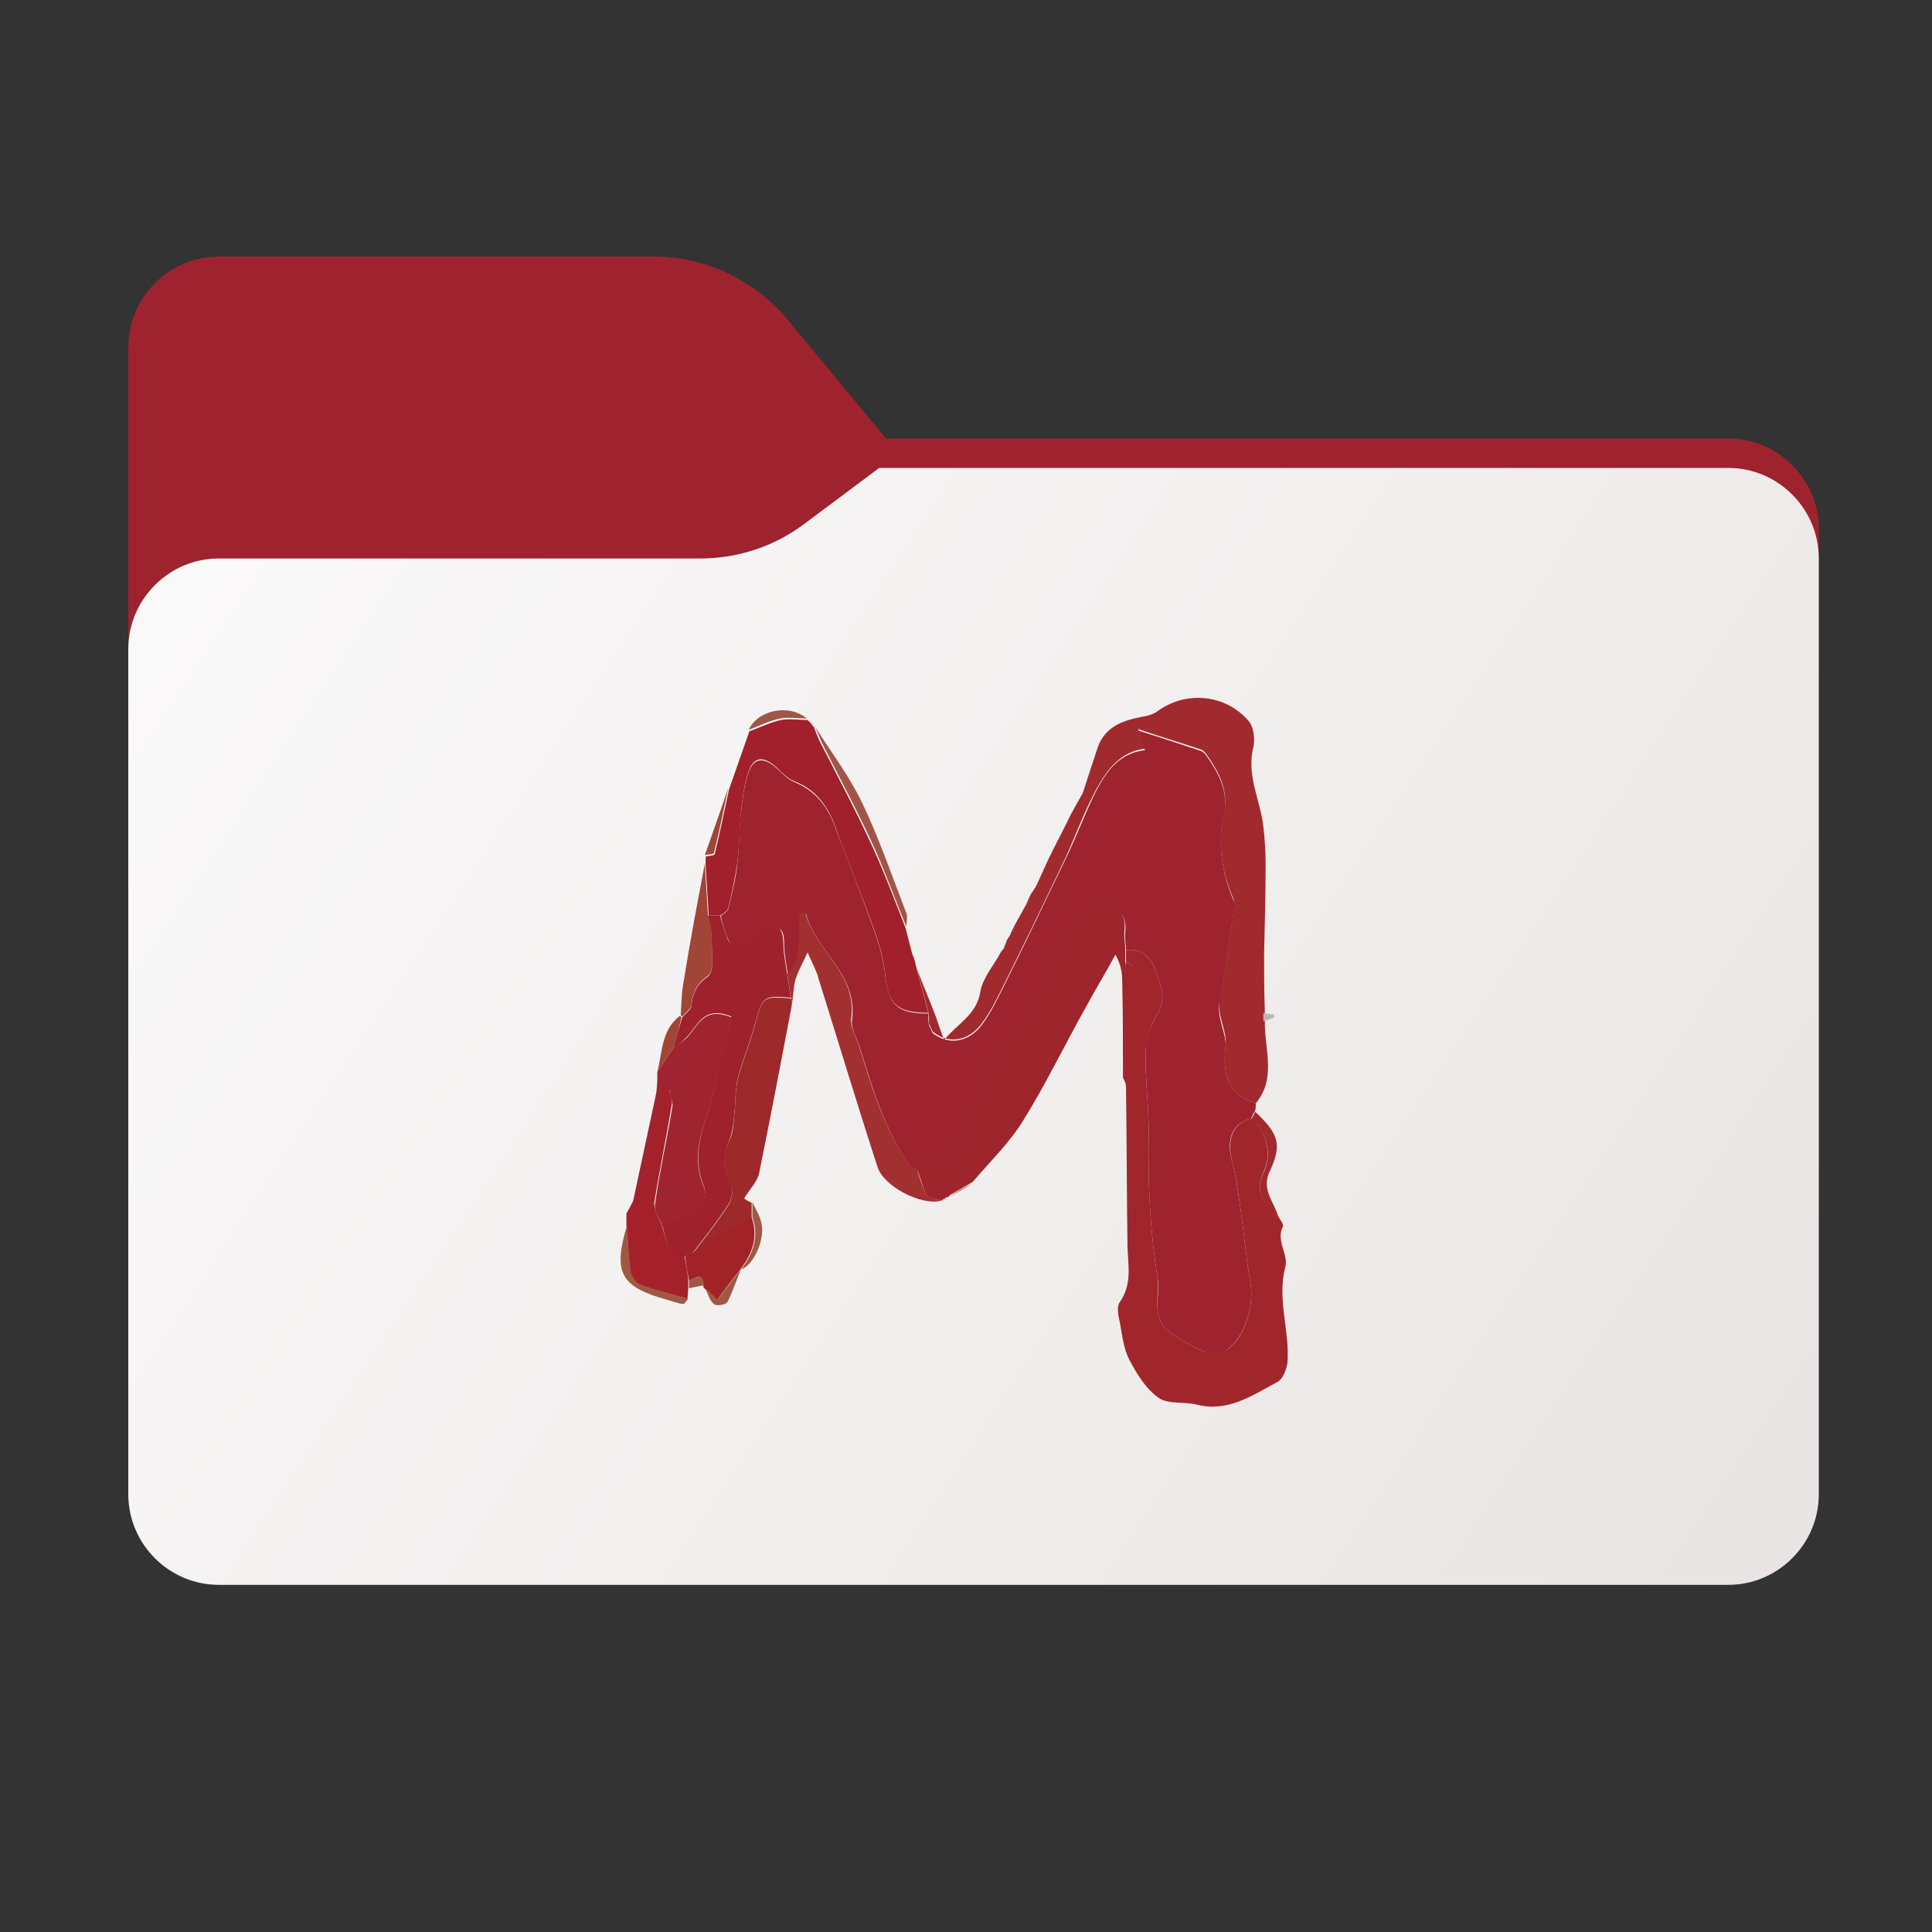 <?xml version="1.0" encoding="utf-8"?>
<!-- Generator: Adobe Illustrator 28.2.0, SVG Export Plug-In . SVG Version: 6.00 Build 0)  -->
<svg version="1.1" id="图层_1" xmlns="http://www.w3.org/2000/svg" xmlns:xlink="http://www.w3.org/1999/xlink" x="0px" y="0px"
	 width="256px" height="256px" viewBox="0 0 256 256" style="enable-background:new 0 0 256 256;" xml:space="preserve">
<rect x="0" y="0" width="256" height="256" fill="#333333" stroke="none"/>
<style type="text/css">
	.st0{clip-path:url(#SVGID_00000096741287065300196520000001370332905105938562_);}
	.st1{fill-rule:evenodd;clip-rule:evenodd;fill:#9E232F;}
	.st2{fill-rule:evenodd;clip-rule:evenodd;fill-opacity:0.3;}
	.st3{fill-rule:evenodd;clip-rule:evenodd;fill:url(#SVGID_00000134246840216111553570000007027238888712419972_);}
	.st4{fill:#9E232F;}
	.st5{fill:#A1262C;}
	.st6{fill:#A02A2E;}
	.st7{fill:#9E252C;}
	.st8{fill:#A21F2C;}
	.st9{fill:#A0242F;}
	.st10{fill:#9D292B;}
	.st11{fill:#A23031;}
	.st12{fill:#A5212A;}
	.st13{fill:#A12227;}
	.st14{fill:#A14537;}
	.st15{fill:#A05548;}
	.st16{fill:#A05843;}
	.st17{fill:#955947;}
	.st18{fill:#935948;}
	.st19{fill:#BDB8B4;}
	.st20{fill:#9E212C;}
</style>
<g>
	<g>
		<defs>
			<rect id="SVGID_1_" width="256" height="256"/>
		</defs>
		<clipPath id="SVGID_00000070822758326830398410000009839322388822591908_">
			<use xlink:href="#SVGID_1_"  style="overflow:visible;"/>
		</clipPath>
		<g style="clip-path:url(#SVGID_00000070822758326830398410000009839322388822591908_);">
			<path class="st1" d="M104.4,42.4C100,37.1,93.5,34,86.6,34H29c-6.6,0-12,5.4-12,12v12.1v10.1V160c0,6.6,5.4,12,12,12h200
				c6.6,0,12-5.4,12-12V70.1c0-6.6-5.4-12-12-12H117.4L104.4,42.4z"/>
			<g>
				<g>
					<path class="st2" d="M92.8,74c5,0,9.8-1.6,13.8-4.6l9.9-7.4H229c6.6,0,12,5.4,12,12v34v52c0,6.6-5.4,12-12,12H29
						c-6.6,0-12-5.4-12-12v-52V86c0-6.6,5.4-12,12-12h58H92.8z"/>
				</g>
			</g>
			<g>
				
					<linearGradient id="SVGID_00000080184233745119437080000016954261837810557063_" gradientUnits="userSpaceOnUse" x1="17" y1="304" x2="241" y2="452" gradientTransform="matrix(1 0 0 1 0 -242)">
					<stop  offset="0" style="stop-color:#FBFAFA"/>
					<stop  offset="1" style="stop-color:#E9E4E4"/>
				</linearGradient>
				<path style="fill-rule:evenodd;clip-rule:evenodd;fill:url(#SVGID_00000080184233745119437080000016954261837810557063_);" d="
					M92.8,74c5,0,9.8-1.6,13.8-4.6l9.9-7.4H229c6.6,0,12,5.4,12,12v34v90c0,6.6-5.4,12-12,12H29c-6.6,0-12-5.4-12-12v-90V86
					c0-6.6,5.4-12,12-12h58H92.8z"/>
			</g>
		</g>
	</g>
</g>
<g>
	<g>
		<path class="st4" d="M166.4,146.2c0,0.3,0,0.7-0.1,1c-0.2,0.3-0.4,0.7-0.5,1c-2.5,0.6-3.4,2.7-2.5,5.9c0.5,1.8,0.7,3.7,1,5.5
			c0.5,3.5,0.8,7,1.4,10.5c0.5,2.9-0.8,7.2-3.2,8.8c-0.7,0.5-2.1,0.6-2.9,0.2c-1.7-0.7-3.4-1.7-4.9-2.8c-0.7-0.5-1.2-1.7-1.3-2.6
			c-0.2-1.4,0.3-2.9,0-4.3c-1-6.2-1.3-12.3-1.2-18.6c0.1-3.8-0.5-7.7-0.4-11.5c0-1.7,0.7-3.5,1.6-5c1.2-2,0.4-3.7-0.2-5.5
			c-0.6-1.8-1.8-3.2-4-2.9c0-0.8-0.2-1.6-0.1-2.4c0.3-2.4-1.3-4-3.6-3.1c-1.5,0.6-3.2,1.7-4,3c-1.7,2.7-3.4,5.7-4.3,8.7
			c-0.7,2.5-1.2,4.8-4.1,5.4c-0.3,0.1-0.6,0.6-0.8,1c-1.2,2.7-2.2,5.6-3.5,8.3c-1.5,3.1-1.3,7.7-6.5,7.6c-0.2,0-0.4,0.5-0.7,0.7
			c-0.4-0.2-0.8-0.3-1-0.6c-3.4-4.8-5-10.3-6.7-15.8c-0.4-1.2-1.2-2.5-1-3.6c0.8-6-4.8-9.1-6.1-14c0,0-0.3,0-0.7,0.1
			c-0.5,2.6,0.7,5.7-1.7,8c-0.2-1.4-0.5-2.8-0.5-4.2c0-2-0.7-2.6-2.5-1.4c-0.6,0.4-1.3,0.9-1.9,1.4c-1.2,0.9-2.3,1-3-0.5
			c-0.5-1-0.7-2-1-3.1c0.3-0.3,0.9-0.6,1-1c0.5-2,1-4,1.2-6c0.3-2.3,0.2-4.5,0.5-6.8c0.2-1.8,0.4-3.6,1-5.3c0.7-1.9,2-2,3.6-0.6
			c0.8,0.7,1.5,1.5,2.4,1.9c2.9,1.2,4.5,3.3,5.5,6.1c1.7,4.5,3.5,9,5.1,13.5c0.7,2,1.3,4,1.5,6.1c0.5,3.9,1.6,5,5.7,5
			c0,0.5,0,1,0.1,1.6c0.2,0.3,0.3,0.7,0.5,1c2,1.6,4.7,1.3,6.5-1.1c1.2-1.6,2.1-3.5,3-5.3c2.8-5.6,5.5-11.3,8.2-16.9
			c1.4-2.9,2.5-5.9,3.9-8.7c1.4-2.7,3.1-5.1,6.5-5.5c-0.4-1.1-0.7-1.9-0.9-2.6c2.9,0.9,5.6,1.8,8.3,2.7c0.3,0.1,0.6,0.4,0.8,0.7
			c1.6,2.3,2.9,4.7,2.3,7.7c-0.9,3.9-0.3,7.7,1.2,11.3c0.3,0.6,0.1,1.5,0,2.2c-0.6,3.8-1.1,7.6-1.8,11.4c-0.4,2.1,0.9,4.1,0.8,5.8
			C162,142.3,162.5,145,166.4,146.2z"/>
		<path class="st5" d="M149.2,125.9c2.3-0.3,3.4,1.2,4,2.9c0.6,1.7,1.4,3.5,0.2,5.5c-0.9,1.4-1.5,3.3-1.6,5
			c-0.1,3.8,0.5,7.7,0.4,11.5c-0.1,6.2,0.2,12.4,1.2,18.6c0.2,1.4-0.2,2.9,0,4.3c0.1,0.9,0.6,2.1,1.3,2.6c1.5,1.1,3.2,2.1,4.9,2.8
			c0.8,0.3,2.1,0.2,2.9-0.2c2.4-1.5,3.7-5.9,3.2-8.8c-0.6-3.5-0.9-7-1.4-10.5c-0.3-1.9-0.5-3.7-1-5.5c-0.8-3.1,0-5.3,2.5-5.9
			c1.9,1.7,2.8,4.5,1.7,6.9c-1.3,2.8-0.2,4.5,1.9,6.1c0.2,0.4,0.7,1,0.6,1.3c-1,1.9,0.8,3.8,0.3,5.4c-1.1,4.3,0.6,8.4,0.3,12.6
			c-0.1,0.9-0.6,2.2-1.3,2.6c-3.4,1.8-6.6,4.1-10.8,3c-1.7-0.4-3.8,0-5-0.9c-1.7-1.2-2.9-3.2-3.9-5.1c-0.7-1.4-0.9-3.1-1.2-4.8
			c-0.2-0.9-0.5-2.1,0-2.8c1.6-2.3,1.1-4.7,1-7.2c-0.1-7.1-0.1-14.2-0.2-21.3c0-0.4-0.2-0.8-0.4-1.2c0.1-0.5,0.3-1,0.3-1.4
			c0-4.3,0-8.7,0.1-13c0.3-0.1,0.5-0.3,0.8-0.4c-0.3-0.2-0.5-0.4-0.8-0.6C149.2,126.9,149.2,126.4,149.2,125.9z"/>
		<path class="st6" d="M166.4,146.2c-4-1.2-4.4-4-4-7.8c0.2-1.7-1.1-3.7-0.8-5.8c0.7-3.8,1.2-7.6,1.8-11.4c0.1-0.7,0.2-1.6,0-2.2
			c-1.6-3.7-2.1-7.4-1.2-11.3c0.6-3-0.7-5.4-2.3-7.7c-0.2-0.3-0.5-0.6-0.8-0.7c-2.7-0.9-5.4-1.7-8.3-2.7c0.2,0.7,0.5,1.5,0.9,2.6
			c-3.3,0.4-5.1,2.9-6.5,5.5c-1.5,2.8-2.6,5.8-3.9,8.7c-2.7,5.7-5.4,11.3-8.2,16.9c-0.9,1.8-1.8,3.7-3,5.3c-1.8,2.4-4.4,2.8-6.5,1.1
			c-0.2-0.3-0.3-0.7-0.5-1c0-0.5,0-1-0.1-1.6c-0.5-1.9-1-3.8-1.5-5.7c0.8,2.1,1.7,4.2,2.5,6.3c0.3,0.9,0.6,1.8,1.1,3.1
			c1.8-2.2,4.3-3.3,4.8-6.4c0.3-1.8,1.8-3.5,2.7-5.2c0.1-0.2,0.3-0.4,0.4-0.5c0,0,0,0,0,0c0.1-0.4,0.3-0.7,0.4-1.1c0,0,0,0,0,0
			c0.2-0.3,0.3-0.5,0.5-0.8c0,0,0-0.1,0-0.1c0.2-0.4,0.4-0.8,0.6-1.2c0,0,0,0,0,0c0.5-0.9,1-1.8,1.5-2.7c0,0,0,0,0,0
			c0.2-0.5,0.4-1,0.7-1.5c0,0,0,0,0,0c0.2-0.2,0.3-0.5,0.5-0.7c0-0.1,0-0.2,0.1-0.2c0.5-1.1,1-2.2,1.5-3.3c1-2.1,2.1-4.1,3.1-6.2
			c0.5-0.9,1-1.8,1.5-2.7l0.1,0.1c0,0-0.1,0-0.1,0c0.7-2.1,1.4-4.3,2.1-6.4c1-2.6,3.2-3.4,5.7-3.9c0.7-0.1,1.5-0.3,2.1-0.7
			c3.7-2.8,9.1-2.4,12.2,1.3c0.6,0.7,0.8,2.3,0.6,3.3c-1,3.8,0.9,7.1,1.3,10.6c0.2,1.7,0.3,3.4,0.3,5.1c0,3.9-0.1,7.8-0.2,11.7
			c0,2.6,0,5.2,0.1,7.8c0,0.4,0,0.7,0,1.1C167.5,139,169.2,142.8,166.4,146.2z"/>
		<path class="st7" d="M149.2,128.5c0,4.3,0,8.7-0.1,13c0,0.5-0.2,1-0.3,1.4c0-4.3,0-8.6-0.1-12.9c0-1.1-0.2-2.3-0.9-3.5
			c-1.3,2.4-2.7,4.7-4,7.1c-2.8,5-5.3,10.2-8.3,15c-1.8,2.9-4.4,5.4-6.6,8c-1,0.6-2.1,1.2-3.1,1.8l-0.1,0.2c0,0-0.2,0-0.2,0
			c-0.3,0.2-0.5,0.3-0.8,0.5c0,0,0,0,0,0c-0.8-0.3-1.6-0.5-2-0.7c-0.5-1.4-0.8-2.5-1.2-3.5c0.2-0.3,0.4-0.8,0.7-0.7
			c5.2,0.1,5.1-4.5,6.5-7.6c1.3-2.7,2.3-5.5,3.5-8.3c0.2-0.4,0.4-0.9,0.8-1c3-0.6,3.4-2.9,4.1-5.4c0.9-3.1,2.6-6,4.3-8.7
			c0.9-1.3,2.5-2.4,4-3c2.3-0.9,3.9,0.7,3.6,3.1c-0.1,0.8,0.1,1.6,0.1,2.4c0,0.5,0,1,0,1.6C149.2,127.8,149.2,128.2,149.2,128.5z"/>
		<path class="st8" d="M121.5,128.5c0.5,1.9,1,3.8,1.5,5.7c-4.1,0-5.3-1.1-5.7-5c-0.2-2.1-0.8-4.1-1.5-6.1c-1.6-4.5-3.5-9-5.1-13.5
			c-1-2.8-2.6-5-5.5-6.1c-0.9-0.4-1.7-1.2-2.4-1.9c-1.6-1.4-2.9-1.4-3.6,0.6c-0.6,1.7-0.8,3.5-1,5.3c-0.2,2.3-0.2,4.5-0.5,6.8
			c-0.3,2-0.7,4-1.2,6c-0.1,0.4-0.6,0.7-1,1c-0.5,0-1.1,0-1.6,0c-0.1-2.3-0.3-4.6-0.4-6.8c0-0.3,0-0.7,0-1c0.4-0.1,1.1-0.1,1.2-0.3
			c0.7-2.9,1.3-5.8,1.9-8.6c0.9-2.6,1.8-5.1,2.7-7.7c1.4-0.5,2.8-1.2,4.2-1.5c1.1-0.2,2.3,0,3.5,0c0,0,0,0,0,0
			c0.2,0.2,0.3,0.3,0.5,0.5c0,0,0,0,0,0c0.1,0.2,0.3,0.4,0.4,0.5l0,0.1c0.3,0.7,0.5,1.4,0.9,2.1c2.3,4.5,4.7,9,6.8,13.6
			c1.6,3.5,3,7.2,4.4,10.8c0.3,1.2,0.6,2.3,0.9,3.5C121.2,127,121.3,127.8,121.5,128.5z"/>
		<path class="st9" d="M83.9,159.1c1-4.7,2-9.3,3-14c0.2-1,0.2-2.1,0.2-3.1c0.7-1,1.4-2.1,2.1-3.1c0.5-0.4,1.1-0.8,1.6-1.2
			c1.6-1.4,2.2-4.5,6.1-2.9c-0.7,3-1.4,6.1-2.1,9.1c-0.9,4.3-3.6,8.4-1.6,13.2c0.8,1.9-0.8,3.4-2.6,4.2c-0.9,0.4-1.9,0.7-2.9,1.1
			c-0.3-1-1.1-2-0.9-2.9c0.6-4.3,1.6-8.6,2.3-12.9c0.1-0.7-0.3-1.5-0.4-2.2c-0.2,0-0.5,0.1-0.7,0.1c-0.8,4-1.5,8-2.4,12
			C85.3,157.4,84.5,158.2,83.9,159.1z"/>
		<path class="st10" d="M104.9,133.3c-1.4,7.4-2.8,14.7-4.3,22.1c-0.2,1.1-1.2,2.1-2,3.4c0.1,0.1,0.6,0.4,1,0.6c0,0.7,0,1.3,0,2
			c-1.2,0.5-2.4,1-3.5,1.7c-1.5,0.9-2.9,2-4.3,3c1.6-2.1,3.3-4.2,4.7-6.4c0.5-0.7,0.7-2.1,0.3-2.8c-1.1-2-1.1-3.9-0.1-5.9
			c0.5-1,0.5-2.3,0.6-3.4c0.2-1.6,0.1-3.2,0.5-4.8c0.6-2.3,1.6-4.6,2.2-6.9c1.1-3.9,1-3.9,4.8-3.6
			C104.9,132.5,104.9,132.9,104.9,133.3z"/>
		<path class="st11" d="M104.9,133.3c0-0.4,0-0.8-0.1-1.2c-0.2-1-0.3-2.1-0.5-3.1c2.4-2.3,1.2-5.3,1.7-8c0.4,0,0.7-0.1,0.7-0.1
			c1.3,5,6.9,8.1,6.1,14c-0.2,1.1,0.6,2.4,1,3.6c1.7,5.5,3.3,11,6.7,15.8c0.2,0.3,0.7,0.4,1,0.6c0.3,1.1,0.7,2.1,1.2,3.5
			c0.4,0.1,1.2,0.4,2,0.7c-2.5,0.7-7.5-1.8-8.4-4.4c-2.7-8.3-5.2-16.6-7.8-24.9c-0.1-0.2-0.1-0.5-0.2-0.7c-0.4-1-0.9-2-1.3-2.9
			c-0.5,1.2-1.2,2.3-1.6,3.6C105.1,131,105.1,132.2,104.9,133.3z"/>
		<path class="st12" d="M83.9,159.1c0.5-0.9,1.3-1.8,1.6-2.8c0.9-4,1.6-8,2.4-12c0.2,0,0.5-0.1,0.7-0.1c0.2,0.7,0.6,1.5,0.4,2.2
			c-0.7,4.3-1.6,8.6-2.3,12.9c-0.1,0.9,0.6,2,0.9,2.9c0.8,1.6,0.3,4.1,3.1,4.2c0.2,1.1,0.4,2.1,0.5,3.2c0,0.3,0,0.7,0,1
			c0,0.5-0.1,1-0.1,1.5c-2.1-0.6-4.3-1.1-6.4-1.9c-0.6-0.2-1.1-1.1-1.2-1.7c-0.3-2.1-0.3-4.1-0.5-6.2c0-0.5,0-1,0-1.5
			C83.3,160.3,83.6,159.7,83.9,159.1L83.9,159.1z"/>
		<path class="st13" d="M91.3,169.7c-0.2-1.1-0.4-2.1-0.5-3.2c0.3-0.2,0.7-0.4,1-0.5c1.4-1,2.8-2.1,4.3-3c1.1-0.7,2.3-1.1,3.5-1.7
			c0.9,2.6,0.1,4.8-1.5,6.9c0,0,0,0,0,0c-1,1.3-2.1,2.7-3.1,4.1c-0.6-0.6-1.1-1.1-1.7-1.6c-0.1-0.1-0.1-0.2-0.1-0.3
			C93.2,168.5,92.2,169.3,91.3,169.7z"/>
		<path class="st14" d="M93.4,114.4c0.1,2.3,0.3,4.6,0.4,6.8c0.2,1,0.5,2,0.5,3c0,1.8,0.4,4.4-0.5,5.1c-1.6,1.1-2,2.3-2.2,3.9
			c-0.1,0.6-0.8,1-1.2,1.5c-0.1-0.1-0.2-0.2-0.2-0.2c0.1-1.5,0.1-3,0.4-4.5C91.4,124.9,92.4,119.7,93.4,114.4z"/>
		<path class="st15" d="M120.1,122.8c-1.5-3.6-2.8-7.3-4.4-10.8c-2.1-4.6-4.5-9-6.8-13.6c-0.3-0.7-0.6-1.4-0.9-2.1
			c2.1,3.3,4.5,6.5,6.2,10c2.3,4.8,4,9.8,5.9,14.7C120.3,121.5,120.1,122.2,120.1,122.8z"/>
		<path class="st6" d="M169.4,161.3c-2.1-1.6-3.2-3.4-1.9-6.1c1.1-2.4,0.3-5.2-1.7-6.9c0.2-0.3,0.4-0.7,0.5-1c3.1,2.9,3.6,4.3,2,7.8
			C167,157.6,168.9,159.3,169.4,161.3z"/>
		<path class="st16" d="M83.1,162.3c0.1,2.1,0.2,4.2,0.5,6.2c0.1,0.6,0.7,1.5,1.2,1.7c2.1,0.8,4.3,1.3,6.4,1.9
			c-0.2,0.2-0.5,0.7-0.7,0.7c-0.7-0.1-1.5-0.4-2.2-0.6C82.2,170.5,81.2,168.6,83.1,162.3z"/>
		<path class="st14" d="M96.5,104.4c-0.6,2.9-1.2,5.8-1.9,8.6c0,0.2-0.8,0.2-1.2,0.3C94.4,110.4,95.5,107.4,96.5,104.4z"/>
		<path class="st14" d="M89.2,138.9c-0.7,1-1.4,2.1-2.1,3.1c0.7-2.6,0.5-5.5,3-7.4c0.1,0.1,0.2,0.2,0.2,0.2
			C90,136.2,89.6,137.6,89.2,138.9z"/>
		<path class="st16" d="M98.2,168.2c1.6-2.1,2.4-4.3,1.5-6.9c0-0.7,0-1.3,0-2c0.4,0.9,1,1.8,1.2,2.8
			C101.4,164.3,99.8,167.7,98.2,168.2z"/>
		<path class="st16" d="M93.4,170.6c0.5,0.5,1,1,1.7,1.6c1-1.4,2.1-2.7,3.1-4.1c-0.6,1.5-1.1,3-1.8,4.4c-0.2,0.4-1.5,0.6-1.8,0.3
			C94,172.3,93.8,171.4,93.4,170.6z"/>
		<path class="st15" d="M106.9,95.2c-1.2,0-2.4-0.2-3.5,0c-1.5,0.3-2.8,1-4.2,1.5C100.4,94.1,104.5,93.2,106.9,95.2z"/>
		<path class="st17" d="M145.4,99.1c-0.7,2.1-1.4,4.3-2.1,6.4C144,103.3,144.7,101.2,145.4,99.1z"/>
		<path class="st11" d="M125.8,158.6c1-0.6,2.1-1.2,3.1-1.8C127.8,157.3,126.8,157.9,125.8,158.6z"/>
		<path class="st18" d="M138.7,114.3c-0.5,1.1-1,2.2-1.5,3.3C137.7,116.5,138.2,115.4,138.7,114.3z"/>
		<path class="st17" d="M143.3,105.5c-0.5,0.9-1,1.8-1.5,2.7C142.3,107.3,142.8,106.4,143.3,105.5z"/>
		<path class="st18" d="M136,120.1c-0.5,0.9-1,1.8-1.5,2.7C135,121.9,135.5,121,136,120.1z"/>
		<path class="st16" d="M91.3,169.7c0.9-0.4,1.9-1.2,2,0.6c-0.7,0.1-1.4,0.3-2,0.4C91.3,170.4,91.3,170.1,91.3,169.7z"/>
		<path class="st19" d="M167.4,135.3c0-0.4,0-0.7,0-1.1c0.5,0.1,0.9,0.2,1.4,0.2c0,0.1,0,0.3,0.1,0.4
			C168.4,135,167.9,135.2,167.4,135.3z"/>
		<path class="st9" d="M83.9,159.2c-0.3,0.5-0.6,1.1-0.9,1.6C83.3,160.3,83.6,159.7,83.9,159.2z"/>
		<path class="st18" d="M136.7,118.6c-0.2,0.5-0.4,1-0.7,1.5C136.2,119.6,136.4,119.1,136.7,118.6z"/>
		<path class="st18" d="M133.5,124.8c-0.1,0.4-0.3,0.7-0.4,1.1C133.2,125.5,133.3,125.2,133.5,124.8z"/>
		<path class="st18" d="M134.5,122.7c-0.2,0.4-0.4,0.8-0.6,1.2C134.2,123.5,134.4,123.1,134.5,122.7z"/>
		<path class="st11" d="M124.7,159.3c0.3-0.2,0.5-0.3,0.8-0.5C125.2,158.9,125,159.1,124.7,159.3z"/>
		<path class="st15" d="M107.9,96.2c-0.1-0.2-0.3-0.4-0.4-0.5C107.6,95.9,107.8,96,107.9,96.2z"/>
		<path class="st15" d="M107.5,95.7c-0.2-0.2-0.3-0.3-0.5-0.5C107.1,95.3,107.3,95.5,107.5,95.7z"/>
		<path class="st18" d="M133,125.9c-0.1,0.2-0.3,0.4-0.4,0.5C132.7,126.3,132.9,126.1,133,125.9z"/>
		<path class="st18" d="M137.1,117.9c-0.2,0.2-0.3,0.5-0.5,0.7C136.8,118.4,137,118.1,137.1,117.9z"/>
		<path class="st18" d="M133.9,124c-0.2,0.3-0.3,0.5-0.5,0.8C133.6,124.6,133.8,124.3,133.9,124z"/>
		<path class="st20" d="M89.2,138.9c0.4-1.4,0.8-2.7,1.2-4.1c0.4-0.5,1.2-1,1.2-1.5c0.2-1.6,0.6-2.8,2.2-3.9
			c0.9-0.7,0.5-3.3,0.5-5.1c0-1-0.3-2-0.5-3c0.5,0,1.1,0,1.6,0c0.3,1,0.6,2.1,1,3.1c0.7,1.4,1.8,1.4,3,0.5c0.6-0.5,1.2-0.9,1.9-1.4
			c1.8-1.2,2.4-0.6,2.5,1.4c0,1.4,0.3,2.8,0.5,4.2c0.2,1,0.3,2.1,0.5,3.1c-3.8-0.3-3.7-0.2-4.8,3.6c-0.6,2.3-1.6,4.6-2.2,6.9
			c-0.4,1.5-0.3,3.2-0.5,4.8c-0.1,1.2-0.2,2.4-0.6,3.4c-0.9,2.1-1,3.9,0.1,5.9c0.4,0.7,0.2,2.1-0.3,2.8c-1.4,2.2-3.1,4.3-4.7,6.4
			c-0.3,0.2-0.7,0.3-1,0.5c-2.9,0-2.4-2.6-3.1-4.2c1-0.4,2-0.6,2.9-1.1c1.8-0.8,3.4-2.3,2.6-4.2c-1.9-4.8,0.7-8.9,1.6-13.2
			c0.6-3.1,1.4-6.1,2.1-9.1c-3.9-1.6-4.5,1.5-6.1,2.9C90.3,138.1,89.8,138.5,89.2,138.9z"/>
		<path class="st8" d="M123.1,135.8c0.2,0.3,0.3,0.7,0.5,1C123.4,136.5,123.3,136.1,123.1,135.8z"/>
		<path class="st4" d="M149.2,128.5c0-0.4,0-0.7,0-1.1c0.3,0.2,0.5,0.4,0.8,0.6C149.7,128.2,149.5,128.4,149.2,128.5z"/>
	</g>
</g>
</svg>
